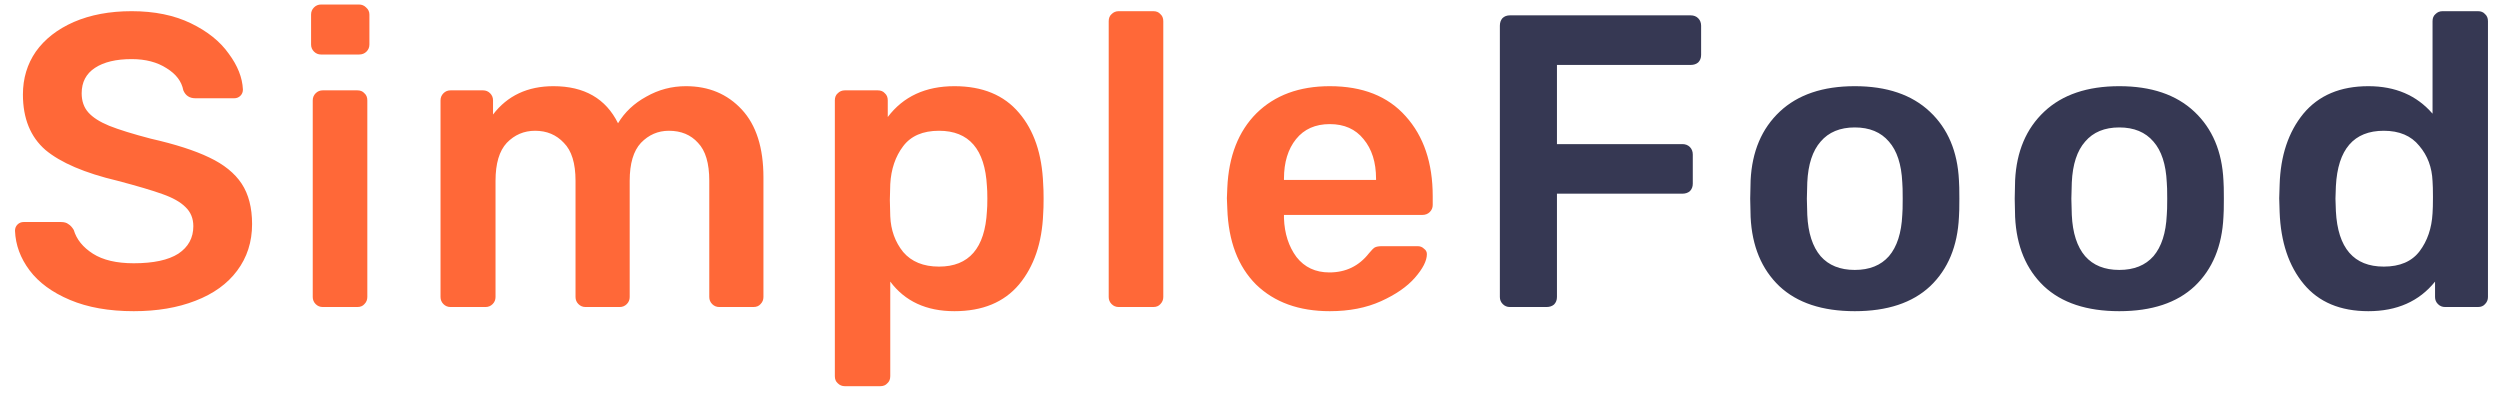 <svg width="114" height="18" viewBox="0 0 114 18" fill="none" xmlns="http://www.w3.org/2000/svg">
<path d="M6.099 14.19C4.972 14.19 4.003 14.019 3.192 13.677C2.381 13.335 1.767 12.885 1.349 12.328C0.931 11.771 0.709 11.169 0.684 10.523C0.684 10.409 0.722 10.314 0.798 10.238C0.874 10.162 0.969 10.124 1.083 10.124H2.774C2.926 10.124 3.04 10.156 3.116 10.219C3.205 10.27 3.287 10.358 3.363 10.485C3.49 10.916 3.781 11.277 4.237 11.568C4.693 11.859 5.314 12.005 6.099 12.005C6.998 12.005 7.676 11.859 8.132 11.568C8.588 11.264 8.816 10.846 8.816 10.314C8.816 9.959 8.696 9.668 8.455 9.44C8.227 9.212 7.879 9.016 7.41 8.851C6.954 8.686 6.27 8.484 5.358 8.243C3.863 7.888 2.768 7.42 2.071 6.837C1.387 6.242 1.045 5.399 1.045 4.31C1.045 3.575 1.241 2.923 1.634 2.353C2.039 1.783 2.616 1.333 3.363 1.004C4.123 0.675 5.003 0.51 6.004 0.51C7.043 0.51 7.942 0.694 8.702 1.061C9.462 1.428 10.038 1.891 10.431 2.448C10.836 2.993 11.052 3.537 11.077 4.082C11.077 4.196 11.039 4.291 10.963 4.367C10.887 4.443 10.792 4.481 10.678 4.481H8.911C8.645 4.481 8.461 4.361 8.36 4.12C8.284 3.715 8.031 3.379 7.6 3.113C7.169 2.834 6.637 2.695 6.004 2.695C5.295 2.695 4.737 2.828 4.332 3.094C3.927 3.36 3.724 3.746 3.724 4.253C3.724 4.608 3.825 4.899 4.028 5.127C4.231 5.355 4.547 5.558 4.978 5.735C5.421 5.912 6.055 6.109 6.878 6.324C7.993 6.577 8.879 6.862 9.538 7.179C10.209 7.496 10.703 7.895 11.02 8.376C11.337 8.857 11.495 9.472 11.495 10.219C11.495 11.03 11.267 11.739 10.811 12.347C10.368 12.942 9.734 13.398 8.911 13.715C8.1 14.032 7.163 14.19 6.099 14.19ZM14.641 2.486C14.515 2.486 14.407 2.442 14.318 2.353C14.23 2.264 14.185 2.157 14.185 2.03V0.662C14.185 0.535 14.23 0.428 14.318 0.339C14.407 0.25 14.515 0.206 14.641 0.206H16.37C16.497 0.206 16.605 0.25 16.693 0.339C16.795 0.428 16.845 0.535 16.845 0.662V2.03C16.845 2.157 16.801 2.264 16.712 2.353C16.624 2.442 16.51 2.486 16.37 2.486H14.641ZM14.717 14C14.591 14 14.483 13.956 14.394 13.867C14.306 13.778 14.261 13.671 14.261 13.544V4.576C14.261 4.449 14.306 4.342 14.394 4.253C14.483 4.164 14.591 4.12 14.717 4.12H16.294C16.434 4.12 16.541 4.164 16.617 4.253C16.706 4.329 16.75 4.437 16.75 4.576V13.544C16.75 13.671 16.706 13.778 16.617 13.867C16.541 13.956 16.434 14 16.294 14H14.717ZM20.544 14C20.418 14 20.31 13.956 20.221 13.867C20.133 13.778 20.088 13.671 20.088 13.544V4.576C20.088 4.449 20.133 4.342 20.221 4.253C20.31 4.164 20.418 4.12 20.544 4.12H22.026C22.153 4.12 22.261 4.164 22.349 4.253C22.438 4.342 22.482 4.449 22.482 4.576V5.222C23.141 4.361 24.059 3.93 25.237 3.93C26.643 3.93 27.625 4.494 28.182 5.621C28.486 5.114 28.917 4.709 29.474 4.405C30.032 4.088 30.633 3.93 31.279 3.93C32.318 3.93 33.166 4.285 33.825 4.994C34.484 5.703 34.813 6.736 34.813 8.091V13.544C34.813 13.671 34.769 13.778 34.68 13.867C34.604 13.956 34.496 14 34.357 14H32.799C32.672 14 32.565 13.956 32.476 13.867C32.388 13.778 32.343 13.671 32.343 13.544V8.243C32.343 7.445 32.172 6.869 31.83 6.514C31.501 6.147 31.058 5.963 30.5 5.963C30.006 5.963 29.582 6.147 29.227 6.514C28.885 6.881 28.714 7.458 28.714 8.243V13.544C28.714 13.671 28.67 13.778 28.581 13.867C28.492 13.956 28.385 14 28.258 14H26.7C26.573 14 26.466 13.956 26.377 13.867C26.288 13.778 26.244 13.671 26.244 13.544V8.243C26.244 7.445 26.067 6.869 25.712 6.514C25.37 6.147 24.933 5.963 24.401 5.963C23.895 5.963 23.464 6.147 23.109 6.514C22.767 6.881 22.596 7.458 22.596 8.243V13.544C22.596 13.671 22.552 13.778 22.463 13.867C22.375 13.956 22.267 14 22.14 14H20.544ZM38.525 17.61C38.398 17.61 38.29 17.566 38.202 17.477C38.113 17.401 38.069 17.293 38.069 17.154V4.576C38.069 4.437 38.113 4.329 38.202 4.253C38.29 4.164 38.398 4.12 38.525 4.12H40.026C40.165 4.12 40.273 4.164 40.349 4.253C40.437 4.329 40.482 4.437 40.482 4.576V5.336C41.191 4.399 42.204 3.93 43.522 3.93C44.801 3.93 45.783 4.335 46.467 5.146C47.151 5.944 47.518 7.027 47.569 8.395C47.581 8.547 47.588 8.769 47.588 9.06C47.588 9.364 47.581 9.592 47.569 9.744C47.518 11.074 47.151 12.151 46.467 12.974C45.783 13.785 44.801 14.19 43.522 14.19C42.242 14.19 41.267 13.74 40.596 12.841V17.154C40.596 17.293 40.551 17.401 40.463 17.477C40.387 17.566 40.279 17.61 40.14 17.61H38.525ZM42.819 12.157C44.187 12.157 44.915 11.315 45.004 9.63C45.016 9.503 45.023 9.313 45.023 9.06C45.023 8.807 45.016 8.617 45.004 8.49C44.915 6.805 44.187 5.963 42.819 5.963C42.084 5.963 41.539 6.197 41.185 6.666C40.83 7.135 40.634 7.711 40.596 8.395L40.577 9.117L40.596 9.858C40.621 10.491 40.817 11.036 41.185 11.492C41.565 11.935 42.109 12.157 42.819 12.157ZM51.013 14C50.886 14 50.778 13.956 50.69 13.867C50.601 13.778 50.557 13.671 50.557 13.544V0.966C50.557 0.827 50.601 0.719 50.69 0.643C50.778 0.554 50.886 0.51 51.013 0.51H52.59C52.729 0.51 52.837 0.554 52.913 0.643C53.001 0.719 53.046 0.827 53.046 0.966V13.544C53.046 13.671 53.001 13.778 52.913 13.867C52.837 13.956 52.729 14 52.59 14H51.013ZM60.639 14.19C59.233 14.19 58.112 13.785 57.276 12.974C56.453 12.151 56.016 10.998 55.965 9.516L55.946 9.041L55.965 8.566C56.028 7.122 56.472 5.988 57.295 5.165C58.131 4.342 59.246 3.93 60.639 3.93C62.134 3.93 63.286 4.386 64.097 5.298C64.92 6.21 65.332 7.426 65.332 8.946V9.345C65.332 9.472 65.288 9.579 65.199 9.668C65.11 9.757 64.996 9.801 64.857 9.801H58.549V9.953C58.574 10.65 58.764 11.239 59.119 11.72C59.486 12.189 59.987 12.423 60.62 12.423C61.367 12.423 61.969 12.132 62.425 11.549C62.539 11.41 62.628 11.321 62.691 11.283C62.767 11.245 62.875 11.226 63.014 11.226H64.648C64.762 11.226 64.857 11.264 64.933 11.34C65.022 11.403 65.066 11.486 65.066 11.587C65.066 11.891 64.882 12.252 64.515 12.67C64.16 13.075 63.647 13.43 62.976 13.734C62.305 14.038 61.526 14.19 60.639 14.19ZM62.748 8.205V8.148C62.748 7.401 62.558 6.799 62.178 6.343C61.811 5.887 61.298 5.659 60.639 5.659C59.98 5.659 59.467 5.887 59.1 6.343C58.733 6.799 58.549 7.401 58.549 8.148V8.205H62.748Z" fill="#FF6838"/>
<path d="M68.85 14C68.723 14 68.615 13.956 68.527 13.867C68.438 13.778 68.394 13.671 68.394 13.544V1.175C68.394 1.036 68.432 0.922 68.508 0.833C68.596 0.744 68.71 0.7 68.85 0.7H77.096C77.235 0.7 77.349 0.744 77.438 0.833C77.526 0.922 77.571 1.036 77.571 1.175V2.505C77.571 2.644 77.526 2.758 77.438 2.847C77.349 2.923 77.235 2.961 77.096 2.961H70.997V6.571H76.716C76.855 6.571 76.969 6.615 77.058 6.704C77.146 6.793 77.191 6.907 77.191 7.046V8.376C77.191 8.515 77.146 8.629 77.058 8.718C76.969 8.794 76.855 8.832 76.716 8.832H70.997V13.544C70.997 13.683 70.952 13.797 70.864 13.886C70.775 13.962 70.661 14 70.522 14H68.85ZM84.578 14.19C83.096 14.19 81.95 13.81 81.139 13.05C80.329 12.277 79.892 11.226 79.828 9.896L79.809 9.06L79.828 8.224C79.892 6.907 80.335 5.862 81.158 5.089C81.982 4.316 83.122 3.93 84.578 3.93C86.035 3.93 87.175 4.316 87.998 5.089C88.822 5.862 89.265 6.907 89.328 8.224C89.341 8.376 89.347 8.655 89.347 9.06C89.347 9.465 89.341 9.744 89.328 9.896C89.265 11.226 88.828 12.277 88.017 13.05C87.207 13.81 86.06 14.19 84.578 14.19ZM84.578 12.309C85.25 12.309 85.769 12.1 86.136 11.682C86.504 11.251 86.706 10.624 86.744 9.801C86.757 9.674 86.763 9.427 86.763 9.06C86.763 8.693 86.757 8.446 86.744 8.319C86.706 7.496 86.504 6.875 86.136 6.457C85.769 6.026 85.25 5.811 84.578 5.811C83.907 5.811 83.388 6.026 83.02 6.457C82.653 6.875 82.45 7.496 82.412 8.319L82.393 9.06L82.412 9.801C82.45 10.624 82.653 11.251 83.02 11.682C83.388 12.1 83.907 12.309 84.578 12.309ZM96.639 14.19C95.157 14.19 94.011 13.81 93.201 13.05C92.39 12.277 91.953 11.226 91.889 9.896L91.871 9.06L91.889 8.224C91.953 6.907 92.396 5.862 93.219 5.089C94.043 4.316 95.183 3.93 96.639 3.93C98.096 3.93 99.236 4.316 100.059 5.089C100.883 5.862 101.326 6.907 101.389 8.224C101.402 8.376 101.408 8.655 101.408 9.06C101.408 9.465 101.402 9.744 101.389 9.896C101.326 11.226 100.889 12.277 100.078 13.05C99.268 13.81 98.121 14.19 96.639 14.19ZM96.639 12.309C97.311 12.309 97.83 12.1 98.198 11.682C98.565 11.251 98.767 10.624 98.805 9.801C98.818 9.674 98.825 9.427 98.825 9.06C98.825 8.693 98.818 8.446 98.805 8.319C98.767 7.496 98.565 6.875 98.198 6.457C97.83 6.026 97.311 5.811 96.639 5.811C95.968 5.811 95.449 6.026 95.082 6.457C94.714 6.875 94.511 7.496 94.474 8.319L94.454 9.06L94.474 9.801C94.511 10.624 94.714 11.251 95.082 11.682C95.449 12.1 95.968 12.309 96.639 12.309ZM107.998 14.19C106.718 14.19 105.737 13.778 105.053 12.955C104.369 12.132 104.001 11.036 103.951 9.668L103.932 9.041L103.951 8.433C103.989 7.103 104.35 6.02 105.034 5.184C105.73 4.348 106.718 3.93 107.998 3.93C109.226 3.93 110.202 4.348 110.924 5.184V0.966C110.924 0.827 110.968 0.719 111.057 0.643C111.145 0.554 111.253 0.51 111.38 0.51H112.995C113.134 0.51 113.242 0.554 113.318 0.643C113.406 0.719 113.451 0.827 113.451 0.966V13.544C113.451 13.671 113.406 13.778 113.318 13.867C113.242 13.956 113.134 14 112.995 14H111.494C111.367 14 111.259 13.956 111.171 13.867C111.082 13.778 111.038 13.671 111.038 13.544V12.841C110.316 13.74 109.302 14.19 107.998 14.19ZM108.701 12.157C109.435 12.157 109.98 11.923 110.335 11.454C110.689 10.985 110.886 10.409 110.924 9.725C110.936 9.573 110.943 9.326 110.943 8.984C110.943 8.655 110.936 8.414 110.924 8.262C110.898 7.629 110.696 7.09 110.316 6.647C109.948 6.191 109.41 5.963 108.701 5.963C107.333 5.963 106.604 6.805 106.516 8.49L106.497 9.06L106.516 9.63C106.604 11.315 107.333 12.157 108.701 12.157Z" fill="#363853"/>
</svg>
